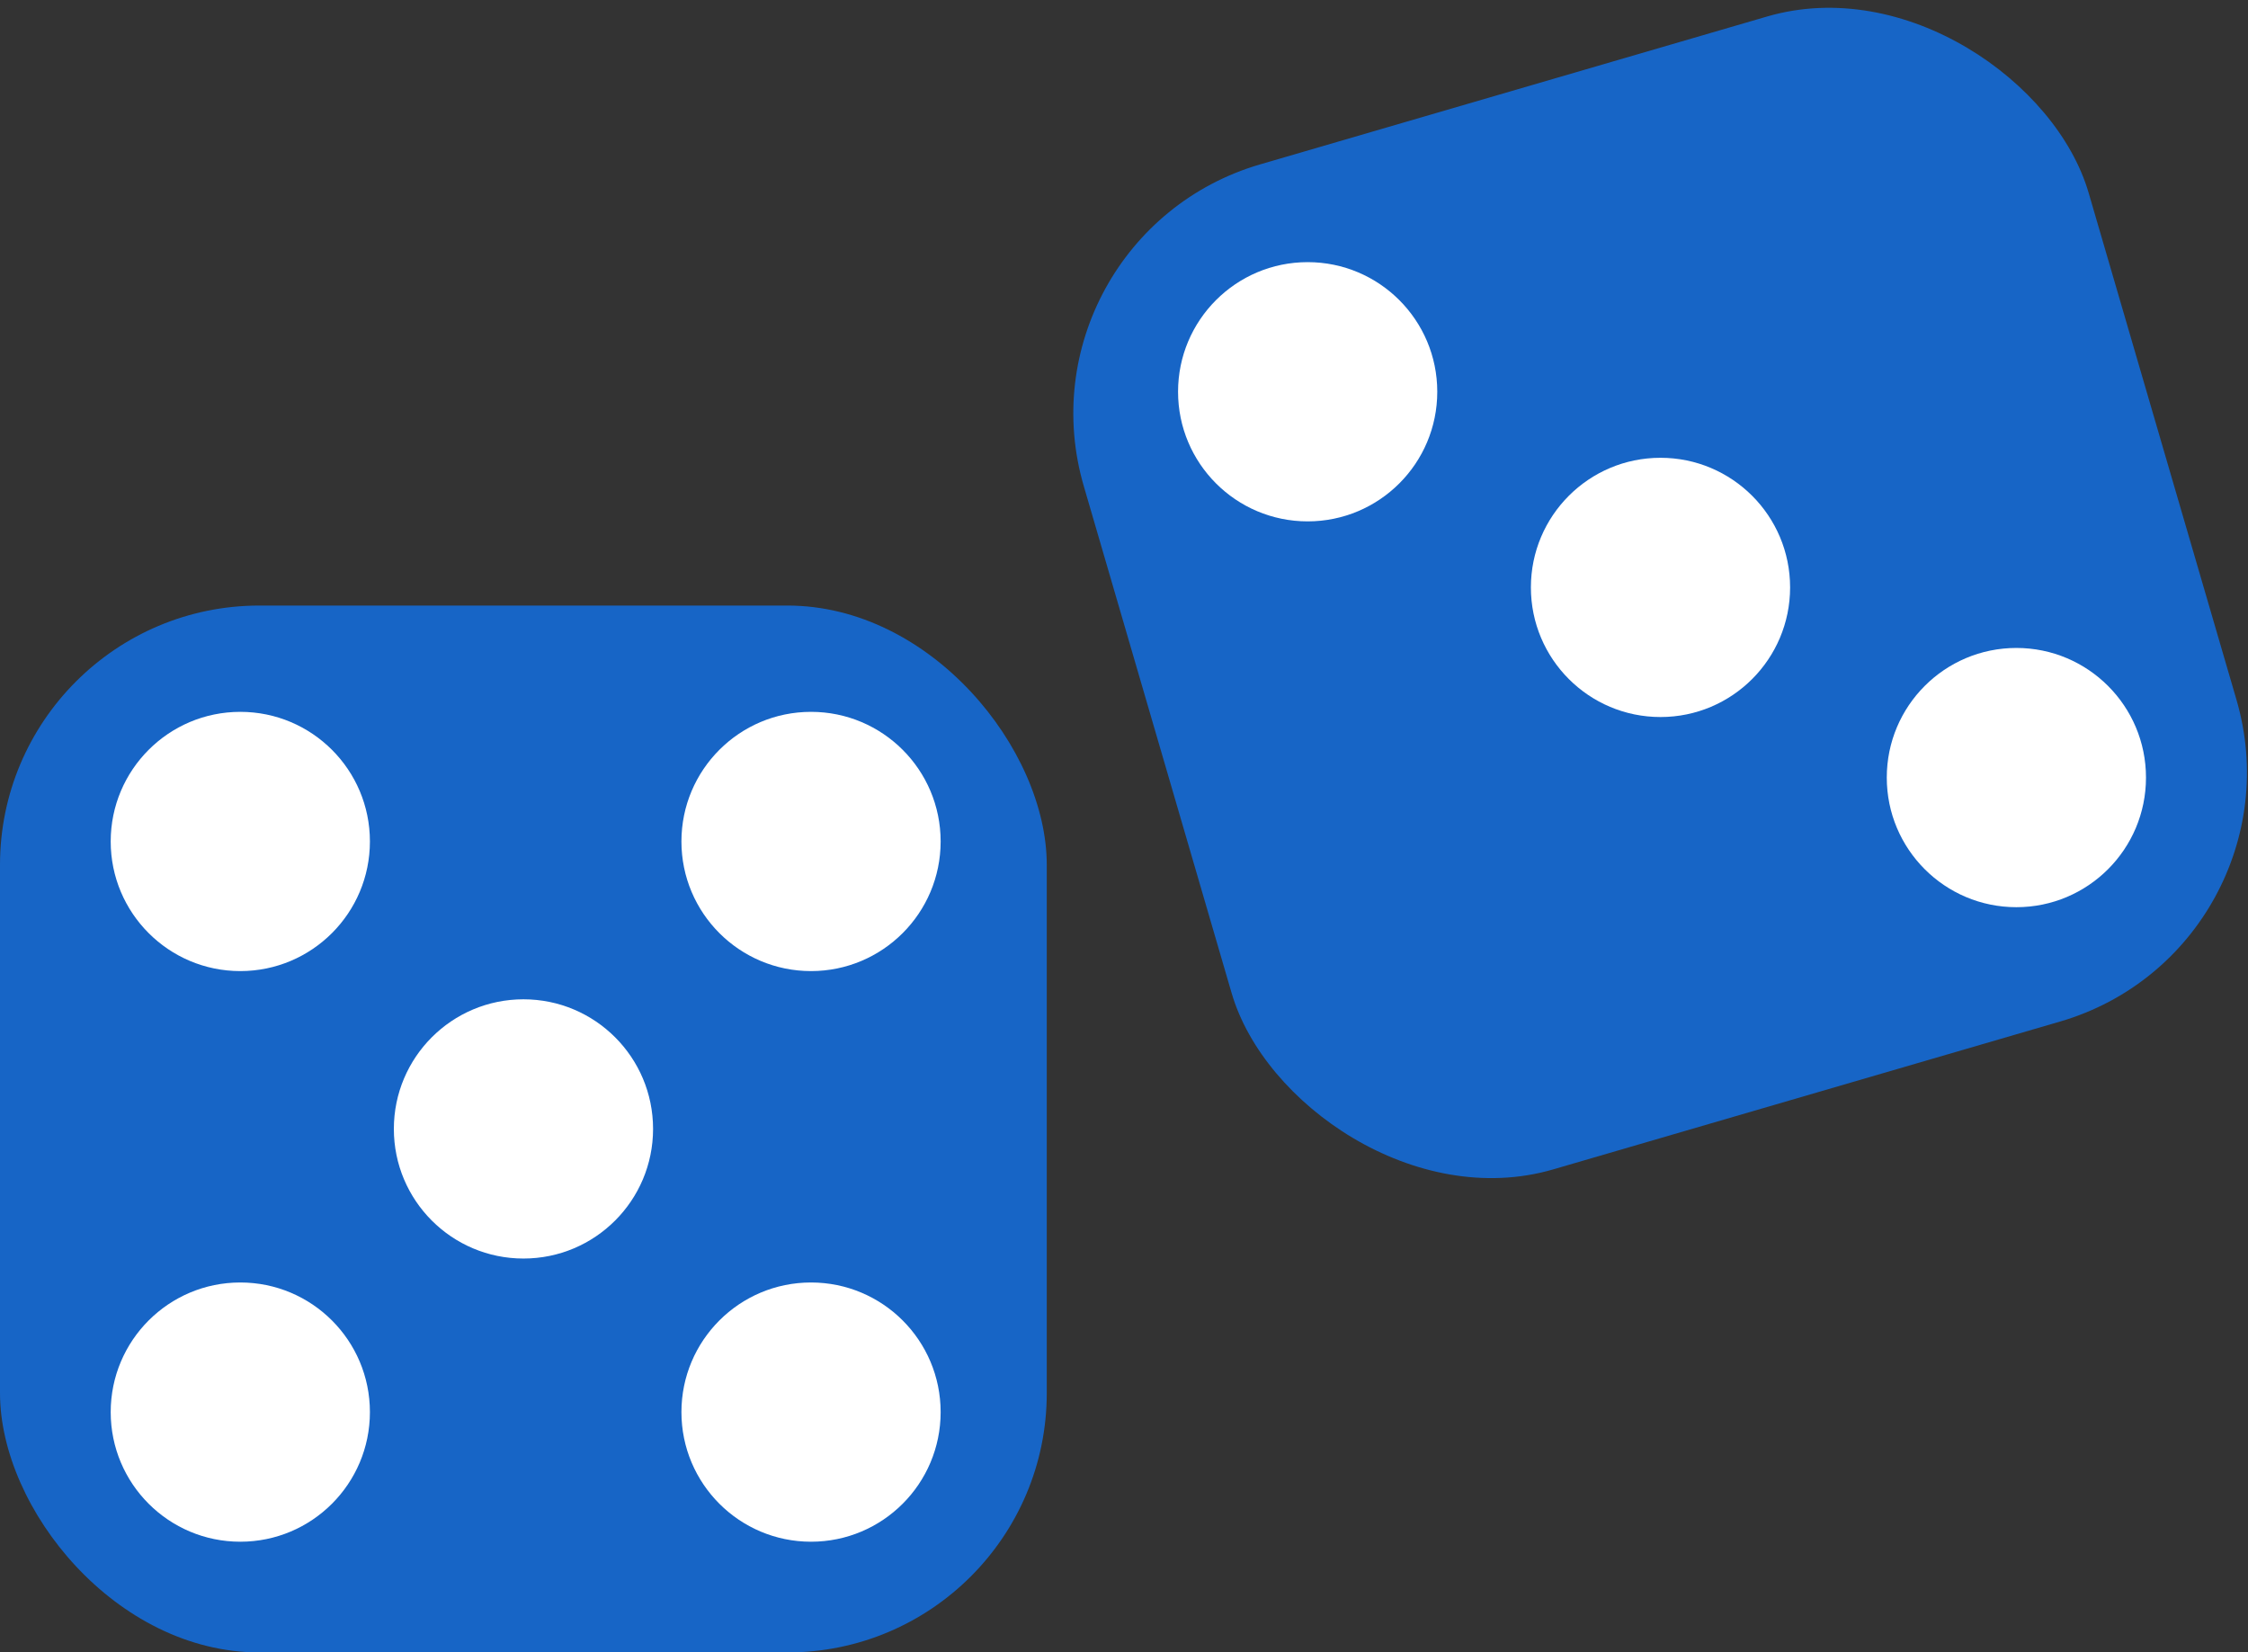 <svg xmlns="http://www.w3.org/2000/svg" viewBox="0 0 147.43 108.36"><rect x="0" y="0" width="147.43" height="108.36" fill="#333333" stroke="none"/><defs><style>.cls-1{fill:#1765c6;}.cls-2{fill:#fff;}</style></defs><g id="Layer_2" data-name="Layer 2"><g id="Layer_1-2" data-name="Layer 1"><rect class="cls-1" y="39.71" width="68.65" height="68.65" rx="17.01"/><circle class="cls-2" cx="15.76" cy="55.18" r="8.5"/><circle class="cls-2" cx="34.33" cy="74.03" r="8.5"/><circle class="cls-2" cx="53.19" cy="92.6" r="8.5"/><circle class="cls-2" cx="53.19" cy="55.18" r="8.5"/><circle class="cls-2" cx="15.76" cy="92.6" r="8.5"/><rect class="cls-1" x="74.57" y="4.2" width="68.65" height="68.65" rx="17.01" transform="matrix(0.96, -0.28, 0.28, 0.96, -6.45, 32.39)"/><circle class="cls-2" cx="85.76" cy="25.69" r="8.5"/><circle class="cls-2" cx="108.9" cy="38.52" r="8.5"/><circle class="cls-2" cx="132.24" cy="50.99" r="8.5"/></g></g></svg>